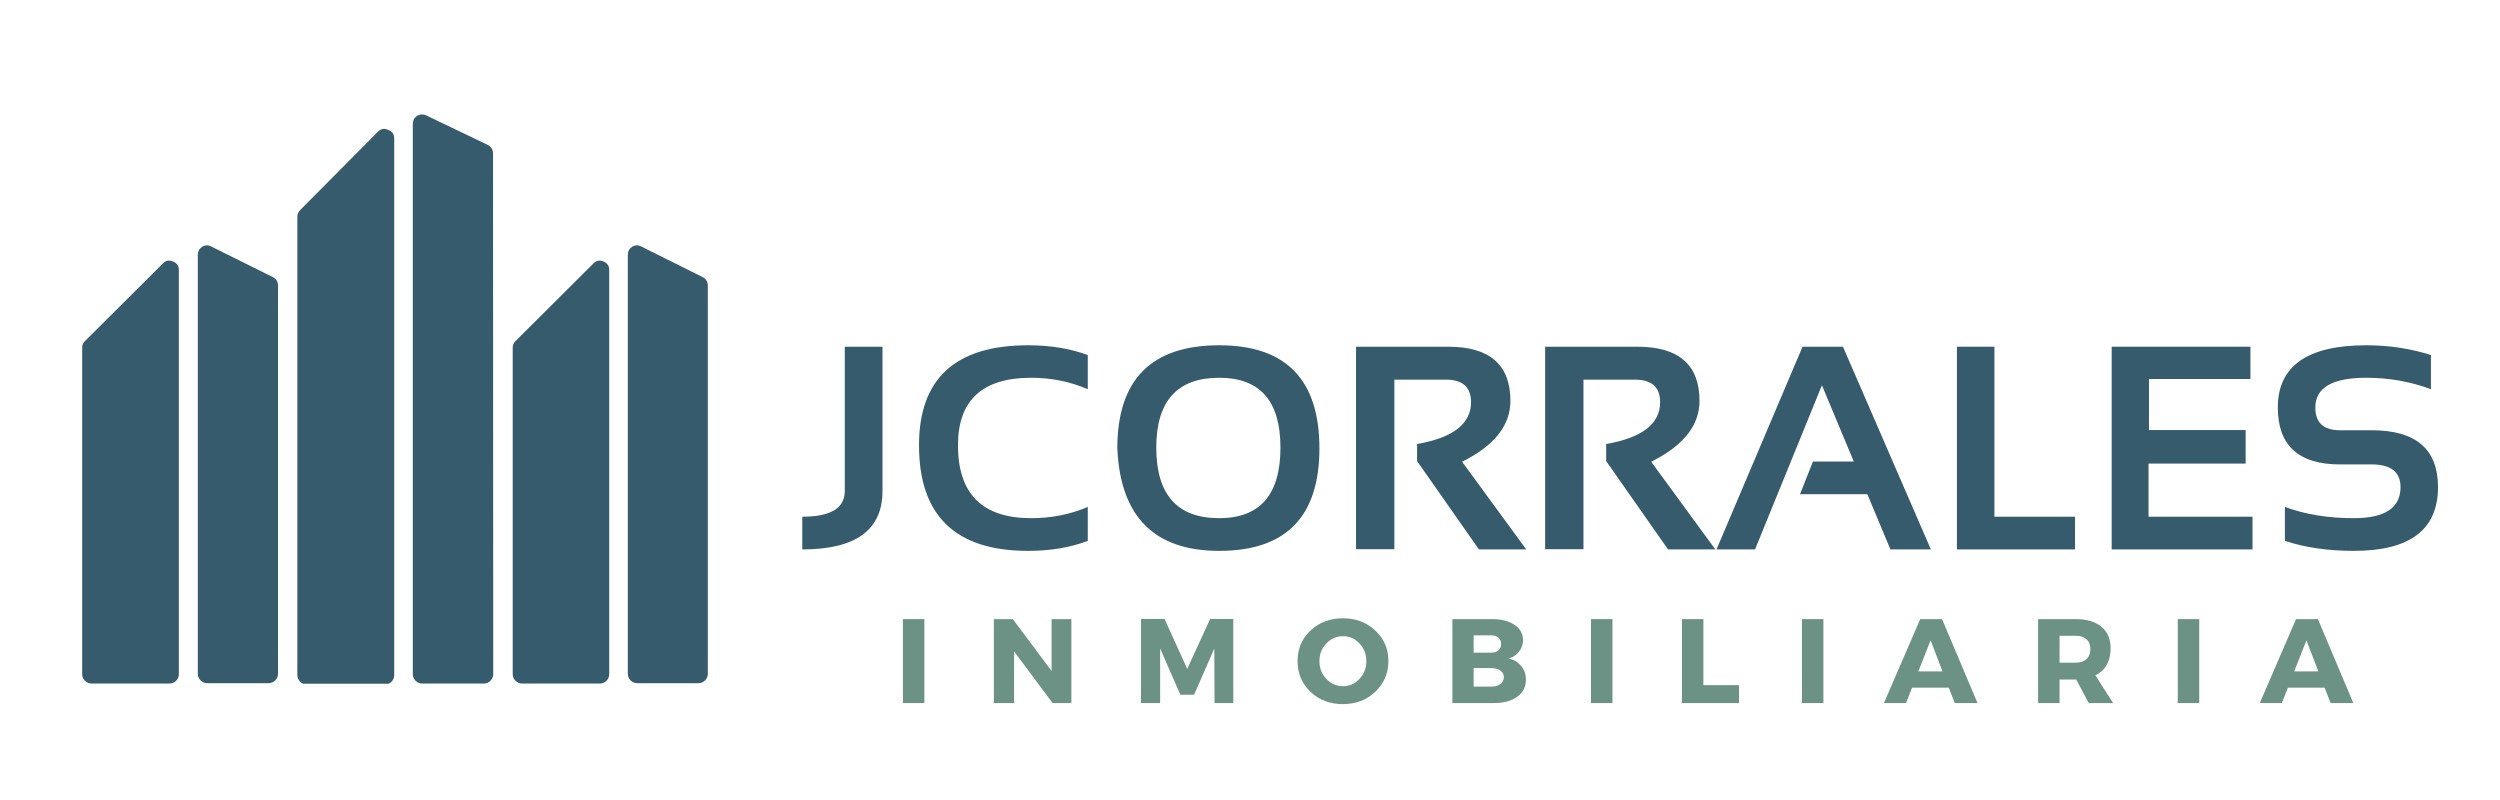 <svg xmlns="http://www.w3.org/2000/svg" xmlns:xlink="http://www.w3.org/1999/xlink" width="250" zoomAndPan="magnify" viewBox="0 0 187.5 60" height="80" preserveAspectRatio="xMidYMid meet" version="1.0"><defs><g/><clipPath id="id1"><path d="M 47 18 L 53.25 18 L 53.25 51.281 L 47 51.281 Z M 47 18 " clip-rule="nonzero"/></clipPath><clipPath id="id2"><path d="M 38 19 L 46 19 L 46 51.281 L 38 51.281 Z M 38 19 " clip-rule="nonzero"/></clipPath><clipPath id="id3"><path d="M 30 8.531 L 37 8.531 L 37 51.281 L 30 51.281 Z M 30 8.531 " clip-rule="nonzero"/></clipPath><clipPath id="id4"><path d="M 22 9 L 30 9 L 30 51.281 L 22 51.281 Z M 22 9 " clip-rule="nonzero"/></clipPath><clipPath id="id5"><path d="M 14 18 L 21 18 L 21 51.281 L 14 51.281 Z M 14 18 " clip-rule="nonzero"/></clipPath><clipPath id="id6"><path d="M 6 19 L 14 19 L 14 51.281 L 6 51.281 Z M 6 19 " clip-rule="nonzero"/></clipPath></defs><g clip-path="url(#id1)"><path fill="rgb(21.179%, 35.689%, 42.749%)" d="M 52.688 20.777 L 48.109 18.496 C 47.883 18.367 47.656 18.367 47.426 18.496 C 47.203 18.641 47.09 18.84 47.086 19.105 L 47.086 50.531 C 47.086 50.727 47.156 50.895 47.293 51.031 C 47.434 51.168 47.602 51.238 47.797 51.238 L 52.375 51.238 C 52.57 51.238 52.738 51.168 52.879 51.031 C 53.016 50.895 53.086 50.727 53.086 50.531 L 53.086 21.414 C 53.082 21.121 52.949 20.906 52.688 20.777 Z M 52.688 20.777 " fill-opacity="1" fill-rule="nonzero"/></g><g clip-path="url(#id2)"><path fill="rgb(21.179%, 35.689%, 42.749%)" d="M 45.266 19.613 C 44.973 19.488 44.719 19.539 44.496 19.77 L 38.668 25.574 C 38.523 25.707 38.453 25.875 38.453 26.07 L 38.453 50.559 C 38.453 50.754 38.523 50.922 38.664 51.059 C 38.801 51.199 38.969 51.266 39.164 51.266 L 44.98 51.266 C 45.176 51.266 45.344 51.199 45.484 51.059 C 45.621 50.922 45.691 50.754 45.691 50.559 L 45.691 20.266 C 45.699 19.953 45.555 19.738 45.266 19.613 Z M 45.266 19.613 " fill-opacity="1" fill-rule="nonzero"/></g><g clip-path="url(#id3)"><path fill="rgb(21.179%, 35.689%, 42.749%)" d="M 36.977 11.504 C 36.973 11.211 36.84 11 36.578 10.867 L 32 8.672 C 31.766 8.551 31.535 8.551 31.305 8.672 C 31.078 8.816 30.965 9.02 30.961 9.281 L 30.961 50.559 C 30.961 50.754 31.031 50.922 31.168 51.059 C 31.309 51.199 31.477 51.266 31.672 51.266 L 36.281 51.266 C 36.477 51.266 36.645 51.199 36.781 51.059 C 36.922 50.922 36.992 50.754 36.992 50.559 L 36.992 50.164 C 36.996 50.117 36.996 50.07 36.992 50.02 Z M 36.977 11.504 " fill-opacity="1" fill-rule="nonzero"/></g><g clip-path="url(#id4)"><path fill="rgb(21.179%, 35.689%, 42.749%)" d="M 29.098 9.734 C 28.805 9.609 28.551 9.66 28.332 9.891 L 22.516 15.75 C 22.375 15.891 22.305 16.062 22.301 16.262 L 22.301 50.035 C 22.293 50.102 22.293 50.168 22.301 50.234 L 22.301 50.629 C 22.301 50.824 22.371 50.992 22.512 51.129 C 22.648 51.27 22.816 51.336 23.012 51.34 L 28.855 51.34 C 29.055 51.336 29.223 51.27 29.359 51.129 C 29.5 50.992 29.566 50.824 29.566 50.629 L 29.566 10.387 C 29.566 10.059 29.41 9.84 29.098 9.734 Z M 29.098 9.734 " fill-opacity="1" fill-rule="nonzero"/></g><g clip-path="url(#id5)"><path fill="rgb(21.179%, 35.689%, 42.749%)" d="M 20.453 20.777 L 15.859 18.496 C 15.633 18.367 15.406 18.367 15.18 18.496 C 14.957 18.641 14.84 18.84 14.836 19.105 L 14.836 50.531 C 14.836 50.727 14.906 50.895 15.047 51.031 C 15.184 51.168 15.352 51.238 15.547 51.238 L 20.141 51.238 C 20.336 51.238 20.504 51.168 20.645 51.031 C 20.781 50.895 20.852 50.727 20.852 50.531 L 20.852 21.414 C 20.848 21.121 20.715 20.906 20.453 20.777 Z M 20.453 20.777 " fill-opacity="1" fill-rule="nonzero"/></g><g clip-path="url(#id6)"><path fill="rgb(21.179%, 35.689%, 42.749%)" d="M 12.977 19.613 C 12.68 19.484 12.426 19.535 12.207 19.77 L 6.379 25.574 C 6.234 25.707 6.16 25.875 6.164 26.07 L 6.164 50.559 C 6.164 50.754 6.234 50.922 6.371 51.059 C 6.512 51.199 6.68 51.266 6.875 51.266 L 12.703 51.266 C 12.902 51.266 13.07 51.199 13.207 51.059 C 13.348 50.922 13.414 50.754 13.414 50.559 L 13.414 20.266 C 13.418 19.949 13.27 19.73 12.977 19.613 Z M 12.977 19.613 " fill-opacity="1" fill-rule="nonzero"/></g><g fill="rgb(21.179%, 35.689%, 42.749%)" fill-opacity="1"><g transform="translate(59.905, 41.207)"><g><path d="M 6.281 -15.203 L 6.281 -4.375 C 6.281 -1.457 4.273 0 0.266 0 L 0.266 -2.453 C 2.391 -2.453 3.453 -3.094 3.453 -4.375 L 3.453 -15.203 Z M 6.281 -15.203 "/></g></g></g><g fill="rgb(21.179%, 35.689%, 42.749%)" fill-opacity="1"><g transform="translate(67.864, 41.207)"><g><path d="M 13.719 -0.641 C 12.406 -0.141 10.914 0.109 9.25 0.109 C 3.789 0.109 1.062 -2.531 1.062 -7.812 C 1.062 -12.812 3.789 -15.312 9.25 -15.312 C 10.914 -15.312 12.406 -15.066 13.719 -14.578 L 13.719 -12.016 C 12.406 -12.586 10.988 -12.875 9.469 -12.875 C 5.812 -12.875 3.984 -11.188 3.984 -7.812 C 3.984 -4.164 5.812 -2.344 9.469 -2.344 C 10.988 -2.344 12.406 -2.625 13.719 -3.188 Z M 13.719 -0.641 "/></g></g></g><g fill="rgb(21.179%, 35.689%, 42.749%)" fill-opacity="1"><g transform="translate(82.737, 41.207)"><g><path d="M 3.984 -7.641 C 3.984 -4.109 5.555 -2.344 8.703 -2.344 C 11.766 -2.344 13.297 -4.109 13.297 -7.641 C 13.297 -11.129 11.766 -12.875 8.703 -12.875 C 5.555 -12.875 3.984 -11.129 3.984 -7.641 Z M 1.062 -7.578 C 1.062 -12.734 3.609 -15.312 8.703 -15.312 C 13.711 -15.312 16.219 -12.734 16.219 -7.578 C 16.219 -2.453 13.711 0.109 8.703 0.109 C 3.836 0.109 1.289 -2.453 1.062 -7.578 Z M 1.062 -7.578 "/></g></g></g><g fill="rgb(21.179%, 35.689%, 42.749%)" fill-opacity="1"><g transform="translate(100.109, 41.207)"><g><path d="M 1.594 -0.016 L 1.594 -15.203 L 8.516 -15.203 C 11.617 -15.203 13.172 -13.848 13.172 -11.141 C 13.172 -9.297 11.961 -7.773 9.547 -6.578 L 14.359 0 L 10.812 0 L 6.172 -6.625 L 6.172 -7.906 C 8.867 -8.375 10.219 -9.422 10.219 -11.047 C 10.219 -12.172 9.586 -12.734 8.328 -12.734 L 4.469 -12.734 L 4.469 -0.016 Z M 1.594 -0.016 "/></g></g></g><g fill="rgb(21.179%, 35.689%, 42.749%)" fill-opacity="1"><g transform="translate(114.291, 41.207)"><g><path d="M 1.594 -0.016 L 1.594 -15.203 L 8.516 -15.203 C 11.617 -15.203 13.172 -13.848 13.172 -11.141 C 13.172 -9.297 11.961 -7.773 9.547 -6.578 L 14.359 0 L 10.812 0 L 6.172 -6.625 L 6.172 -7.906 C 8.867 -8.375 10.219 -9.422 10.219 -11.047 C 10.219 -12.172 9.586 -12.734 8.328 -12.734 L 4.469 -12.734 L 4.469 -0.016 Z M 1.594 -0.016 "/></g></g></g><g fill="rgb(21.179%, 35.689%, 42.749%)" fill-opacity="1"><g transform="translate(128.472, 41.207)"><g><path d="M 3.156 0 L 0.266 0 L 6.719 -15.203 L 9.75 -15.203 L 16.344 0 L 13.312 0 L 11.578 -4.141 L 6.531 -4.141 L 7.5 -6.594 L 10.562 -6.594 L 8.172 -12.312 Z M 3.156 0 "/></g></g></g><g fill="rgb(21.179%, 35.689%, 42.749%)" fill-opacity="1"><g transform="translate(145.175, 41.207)"><g><path d="M 4.406 -15.203 L 4.406 -2.453 L 10.453 -2.453 L 10.453 0 L 1.594 0 L 1.594 -15.203 Z M 4.406 -15.203 "/></g></g></g><g fill="rgb(21.179%, 35.689%, 42.749%)" fill-opacity="1"><g transform="translate(156.782, 41.207)"><g><path d="M 12 -15.203 L 12 -12.781 L 4.391 -12.781 L 4.391 -8.953 L 11.641 -8.953 L 11.641 -6.438 L 4.359 -6.438 L 4.359 -2.453 L 12.156 -2.453 L 12.156 0 L 1.594 0 L 1.594 -15.203 Z M 12 -15.203 "/></g></g></g><g fill="rgb(21.179%, 35.689%, 42.749%)" fill-opacity="1"><g transform="translate(170.039, 41.207)"><g><path d="M 1.328 -0.641 L 1.328 -3.188 C 2.848 -2.625 4.57 -2.344 6.5 -2.344 C 8.832 -2.344 10 -3.117 10 -4.672 C 10 -5.805 9.281 -6.375 7.844 -6.375 L 5.469 -6.375 C 2.352 -6.375 0.797 -7.797 0.797 -10.641 C 0.797 -13.754 3.008 -15.312 7.438 -15.312 C 9.145 -15.312 10.758 -15.066 12.281 -14.578 L 12.281 -12.016 C 10.758 -12.586 9.145 -12.875 7.438 -12.875 C 4.883 -12.875 3.609 -12.129 3.609 -10.641 C 3.609 -9.504 4.227 -8.938 5.469 -8.938 L 7.844 -8.938 C 11.156 -8.938 12.812 -7.516 12.812 -4.672 C 12.812 -1.484 10.707 0.109 6.5 0.109 C 4.57 0.109 2.848 -0.141 1.328 -0.641 Z M 1.328 -0.641 "/></g></g></g><g fill="rgb(42.349%, 57.249%, 52.55%)" fill-opacity="1"><g transform="translate(67.093, 52.73)"><g><path d="M 2.234 0 L 0.625 0 L 0.625 -6.297 L 2.234 -6.297 Z M 2.234 0 "/></g></g></g><g fill="rgb(42.349%, 57.249%, 52.55%)" fill-opacity="1"><g transform="translate(73.915, 52.73)"><g><path d="M 6.438 0 L 5.031 0 L 2.141 -3.875 L 2.141 0 L 0.625 0 L 0.625 -6.297 L 2.047 -6.297 L 4.953 -2.406 L 4.953 -6.297 L 6.438 -6.297 Z M 6.438 0 "/></g></g></g><g fill="rgb(42.349%, 57.249%, 52.55%)" fill-opacity="1"><g transform="translate(84.949, 52.73)"><g><path d="M 7.547 0 L 6.141 0 L 6.125 -4.094 L 4.609 -0.625 L 3.578 -0.625 L 2.062 -4.094 L 2.062 0 L 0.625 0 L 0.625 -6.312 L 2.391 -6.312 L 4.094 -2.562 L 5.812 -6.312 L 7.547 -6.312 Z M 7.547 0 "/></g></g></g><g fill="rgb(42.349%, 57.249%, 52.55%)" fill-opacity="1"><g transform="translate(97.099, 52.73)"><g><path d="M 3.625 -6.359 C 4.594 -6.359 5.398 -6.051 6.047 -5.438 C 6.703 -4.832 7.031 -4.07 7.031 -3.156 C 7.031 -2.238 6.703 -1.469 6.047 -0.844 C 5.398 -0.227 4.586 0.078 3.609 0.078 C 2.641 0.078 1.832 -0.227 1.188 -0.844 C 0.539 -1.457 0.219 -2.227 0.219 -3.156 C 0.219 -4.07 0.539 -4.832 1.188 -5.438 C 1.832 -6.051 2.645 -6.359 3.625 -6.359 Z M 3.641 -5.016 C 3.141 -5.016 2.719 -4.832 2.375 -4.469 C 2.031 -4.113 1.859 -3.672 1.859 -3.141 C 1.859 -2.617 2.031 -2.176 2.375 -1.812 C 2.727 -1.445 3.145 -1.266 3.625 -1.266 C 4.113 -1.266 4.523 -1.445 4.859 -1.812 C 5.203 -2.176 5.375 -2.617 5.375 -3.141 C 5.375 -3.672 5.203 -4.113 4.859 -4.469 C 4.523 -4.832 4.117 -5.016 3.641 -5.016 Z M 3.641 -5.016 "/></g></g></g><g fill="rgb(42.349%, 57.249%, 52.55%)" fill-opacity="1"><g transform="translate(108.304, 52.73)"><g><path d="M 0.625 -6.297 L 3.609 -6.297 C 4.316 -6.297 4.879 -6.148 5.297 -5.859 C 5.711 -5.578 5.922 -5.195 5.922 -4.719 C 5.922 -4.395 5.82 -4.109 5.625 -3.859 C 5.438 -3.609 5.176 -3.438 4.844 -3.344 C 5.238 -3.258 5.551 -3.07 5.781 -2.781 C 6.02 -2.5 6.141 -2.156 6.141 -1.75 C 6.141 -1.207 5.922 -0.781 5.484 -0.469 C 5.047 -0.156 4.457 0 3.719 0 L 0.625 0 Z M 2.219 -5.078 L 2.219 -3.781 L 3.516 -3.781 C 3.754 -3.781 3.941 -3.836 4.078 -3.953 C 4.211 -4.066 4.281 -4.227 4.281 -4.438 C 4.281 -4.633 4.211 -4.789 4.078 -4.906 C 3.941 -5.02 3.754 -5.078 3.516 -5.078 Z M 2.219 -2.625 L 2.219 -1.234 L 3.516 -1.234 C 3.816 -1.234 4.051 -1.297 4.219 -1.422 C 4.395 -1.547 4.484 -1.719 4.484 -1.938 C 4.484 -2.156 4.395 -2.32 4.219 -2.438 C 4.051 -2.562 3.816 -2.625 3.516 -2.625 Z M 2.219 -2.625 "/></g></g></g><g fill="rgb(42.349%, 57.249%, 52.55%)" fill-opacity="1"><g transform="translate(118.699, 52.73)"><g><path d="M 2.234 0 L 0.625 0 L 0.625 -6.297 L 2.234 -6.297 Z M 2.234 0 "/></g></g></g><g fill="rgb(42.349%, 57.249%, 52.55%)" fill-opacity="1"><g transform="translate(125.521, 52.73)"><g><path d="M 2.234 -1.344 L 4.906 -1.344 L 4.906 0 L 0.625 0 L 0.625 -6.297 L 2.234 -6.297 Z M 2.234 -1.344 "/></g></g></g><g fill="rgb(42.349%, 57.249%, 52.55%)" fill-opacity="1"><g transform="translate(134.521, 52.73)"><g><path d="M 2.234 0 L 0.625 0 L 0.625 -6.297 L 2.234 -6.297 Z M 2.234 0 "/></g></g></g><g fill="rgb(42.349%, 57.249%, 52.55%)" fill-opacity="1"><g transform="translate(141.343, 52.73)"><g><path d="M 4.812 -1.156 L 2.062 -1.156 L 1.609 0 L -0.047 0 L 2.672 -6.297 L 4.312 -6.297 L 6.969 0 L 5.266 0 Z M 4.344 -2.375 L 3.453 -4.703 L 2.531 -2.375 Z M 4.344 -2.375 "/></g></g></g><g fill="rgb(42.349%, 57.249%, 52.55%)" fill-opacity="1"><g transform="translate(152.233, 52.73)"><g><path d="M 4.422 0 L 3.484 -1.766 L 2.234 -1.766 L 2.234 0 L 0.625 0 L 0.625 -6.297 L 3.453 -6.297 C 4.285 -6.297 4.926 -6.102 5.375 -5.719 C 5.832 -5.344 6.062 -4.805 6.062 -4.109 C 6.062 -3.129 5.68 -2.453 4.922 -2.078 L 6.25 0 Z M 2.234 -3.031 L 3.453 -3.031 C 3.797 -3.031 4.062 -3.117 4.25 -3.297 C 4.445 -3.473 4.547 -3.723 4.547 -4.047 C 4.547 -4.367 4.445 -4.613 4.25 -4.781 C 4.062 -4.957 3.797 -5.047 3.453 -5.047 L 2.234 -5.047 Z M 2.234 -3.031 "/></g></g></g><g fill="rgb(42.349%, 57.249%, 52.55%)" fill-opacity="1"><g transform="translate(162.709, 52.73)"><g><path d="M 2.234 0 L 0.625 0 L 0.625 -6.297 L 2.234 -6.297 Z M 2.234 0 "/></g></g></g><g fill="rgb(42.349%, 57.249%, 52.55%)" fill-opacity="1"><g transform="translate(169.531, 52.73)"><g><path d="M 4.812 -1.156 L 2.062 -1.156 L 1.609 0 L -0.047 0 L 2.672 -6.297 L 4.312 -6.297 L 6.969 0 L 5.266 0 Z M 4.344 -2.375 L 3.453 -4.703 L 2.531 -2.375 Z M 4.344 -2.375 "/></g></g></g></svg>